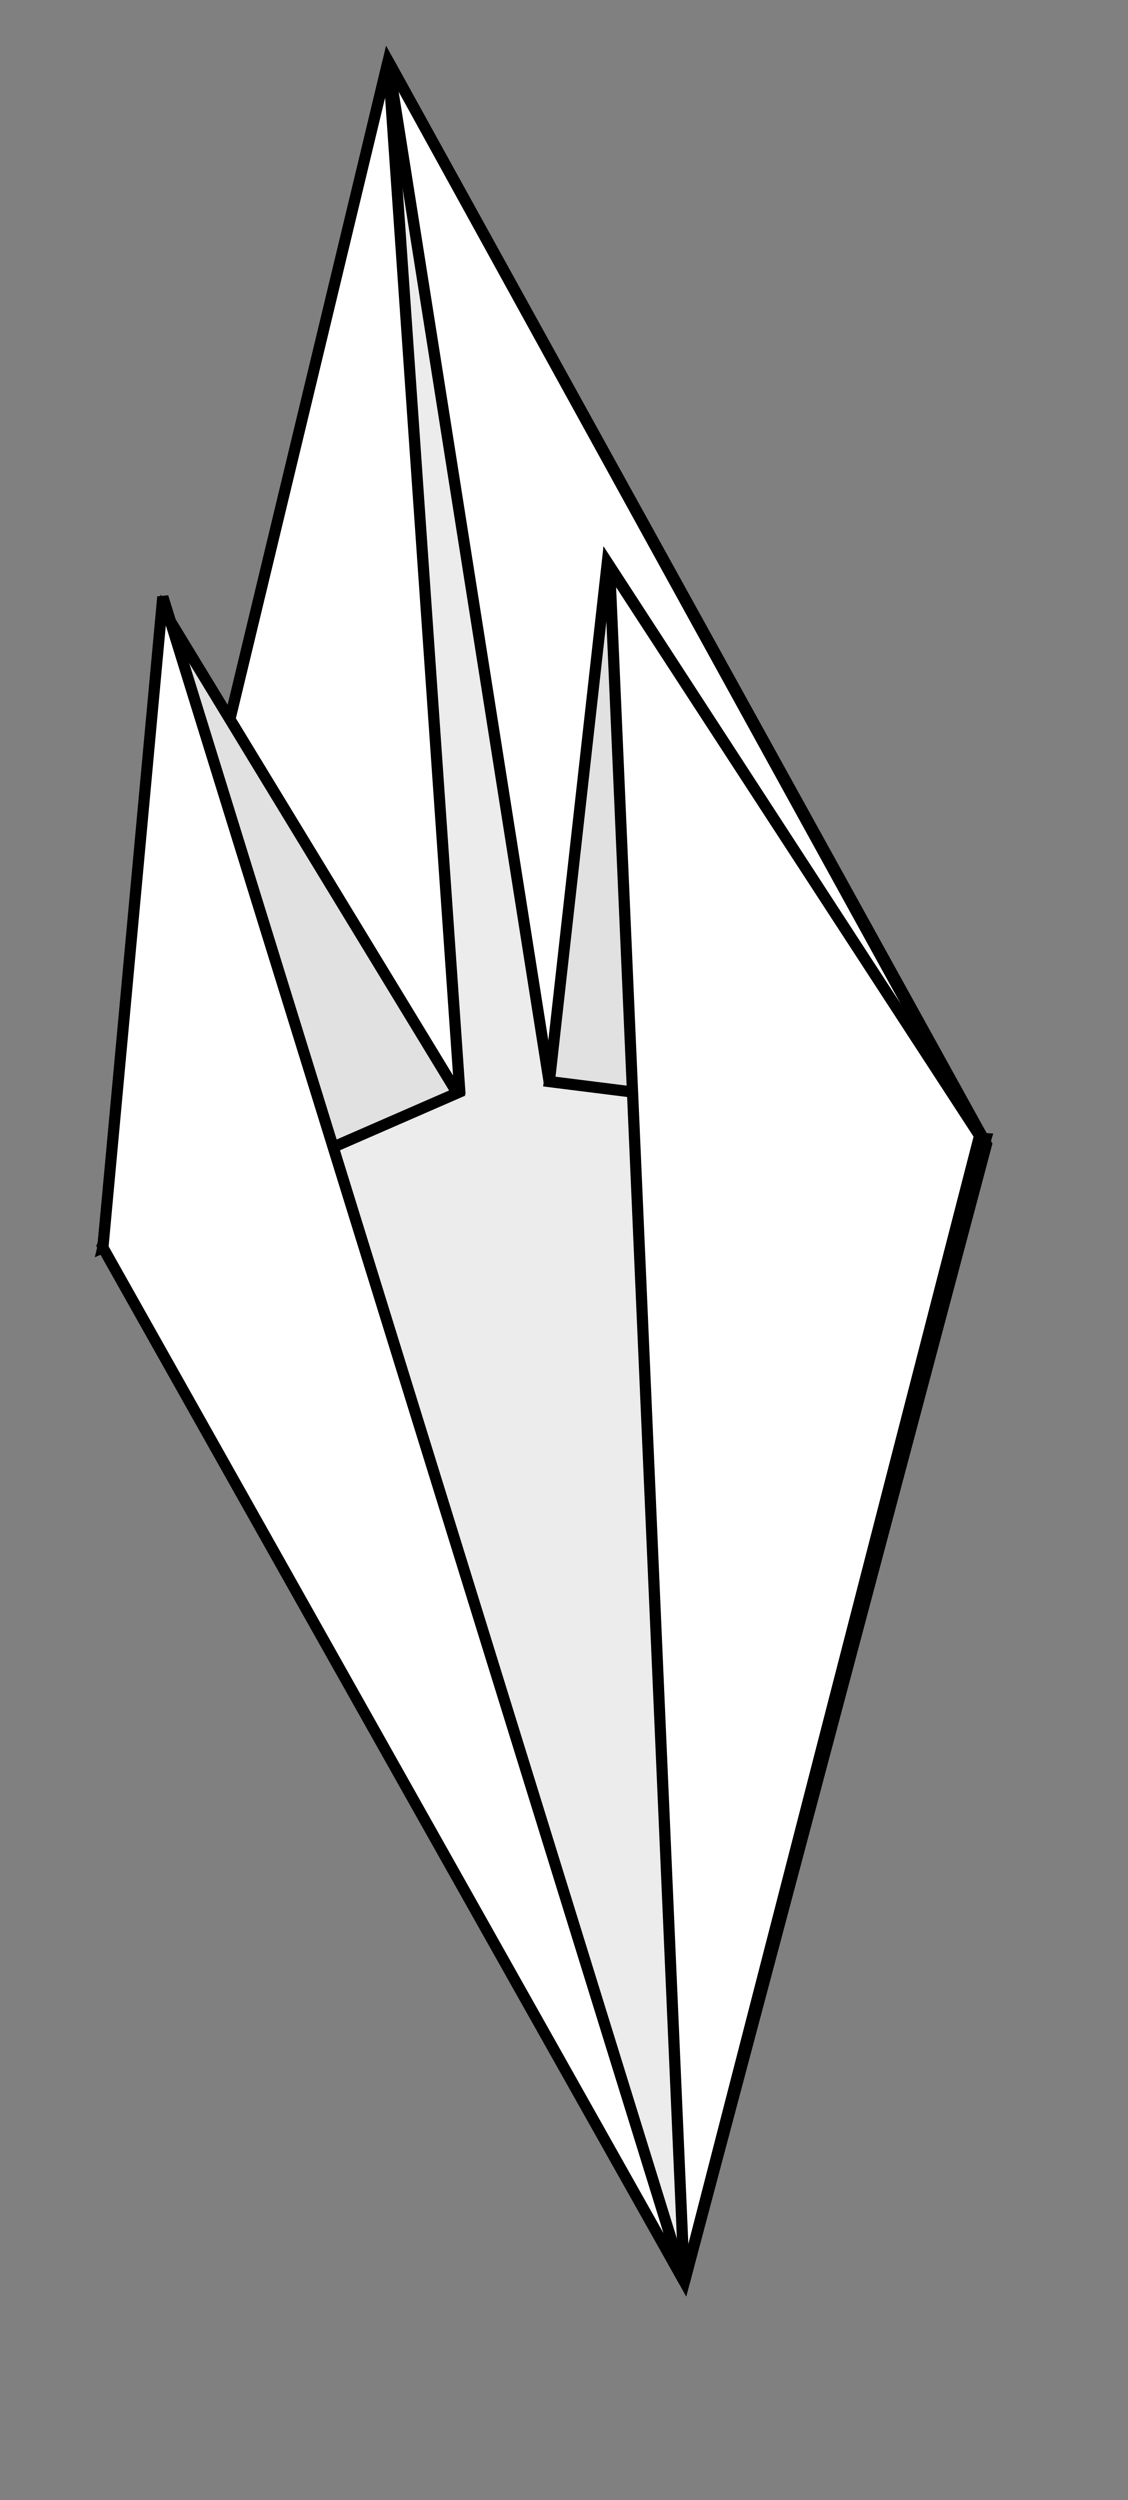 <?xml version="1.0" encoding="UTF-8" standalone="no"?>
<!-- Created with Inkscape (http://www.inkscape.org/) -->
<svg
   xmlns:dc="http://purl.org/dc/elements/1.1/"
   xmlns:cc="http://web.resource.org/cc/"
   xmlns:rdf="http://www.w3.org/1999/02/22-rdf-syntax-ns#"
   xmlns:svg="http://www.w3.org/2000/svg"
   xmlns="http://www.w3.org/2000/svg"
   xmlns:sodipodi="http://inkscape.sourceforge.net/DTD/sodipodi-0.dtd"
   xmlns:inkscape="http://www.inkscape.org/namespaces/inkscape"
   width="267.28pt"
   height="591.89pt"
   id="svg2"
   sodipodi:version="0.32"
   inkscape:version="0.43"
   version="1.0"
   sodipodi:docbase="E:\Jeff's Documents\WWW\wikipedia"
   sodipodi:docname="fish-base.svg">
  <rect width="100%" height="100%" fill="#808080" stroke="none"/>
  <defs
     id="defs4">
    <marker
       inkscape:stockid="Arrow1Mend"
       orient="auto"
       refY="0"
       refX="0"
       id="Arrow1Mend"
       style="overflow:visible">
      <path
         id="path3225"
         d="M 0,0 L 5,-5 L -12.5,0 L 5,5 L 0,0 z "
         style="fill-rule:evenodd;stroke:#000000;stroke-width:1pt;marker-start:none"
         transform="scale(-0.4,-0.4)" />
    </marker>
    <marker
       inkscape:stockid="Arrow1Mstart"
       orient="auto"
       refY="0"
       refX="0"
       id="Arrow1Mstart"
       style="overflow:visible">
      <path
         id="path3228"
         d="M 0,0 L 5,-5 L -12.5,0 L 5,5 L 0,0 z "
         style="fill-rule:evenodd;stroke:#000000;stroke-width:1pt;marker-start:none"
         transform="scale(0.4,0.4)" />
    </marker>
    <marker
       inkscape:stockid="Arrow2Mend"
       orient="auto"
       refY="0"
       refX="0"
       id="Arrow2Mend"
       style="overflow:visible">
      <path
         id="path3207"
         style="font-size:12px;fill-rule:evenodd;stroke-width:0.625;stroke-linejoin:round"
         d="M 8.719,4.034 L -2.207,0.016 L 8.719,-4.002 C 6.973,-1.63 6.983,1.616 8.719,4.034 z "
         transform="matrix(-0.6,0,0,-0.6,3,0)" />
    </marker>
    <marker
       inkscape:stockid="Arrow2Lend"
       orient="auto"
       refY="0"
       refX="0"
       id="Arrow2Lend"
       style="overflow:visible">
      <path
         id="path3213"
         style="font-size:12px;fill-rule:evenodd;stroke-width:0.625;stroke-linejoin:round"
         d="M 8.719,4.034 L -2.207,0.016 L 8.719,-4.002 C 6.973,-1.63 6.983,1.616 8.719,4.034 z "
         transform="matrix(-1.1,0,0,-1.1,5.5,0)" />
    </marker>
  </defs>
  <sodipodi:namedview
     id="base"
     pagecolor="#ffffff"
     bordercolor="#666666"
     borderopacity="1.0"
     inkscape:pageopacity="0.0"
     inkscape:pageshadow="2"
     inkscape:zoom="0.70761335"
     inkscape:cx="310.39146"
     inkscape:cy="351.26905"
     inkscape:document-units="mm"
     inkscape:current-layer="layer1"
     gridspacingy="0.282mm"
     gridspacingx="0.282mm"
     gridoriginy="0mm"
     gridoriginx="0mm"
     showgrid="false"
     inkscape:grid-bbox="true"
     inkscape:grid-points="true"
     guidetolerance="1mm"
     inkscape:window-width="1024"
     inkscape:window-height="721"
     inkscape:window-x="-4"
     inkscape:window-y="-4"
     showguides="false"
     inkscape:guide-bbox="true"
     showborder="true"
     inkscape:showpageshadow="true"
     inkscape:guide-points="true">
    <sodipodi:guide
       orientation="horizontal"
       position="322.21"
       id="guide4146" />
    <sodipodi:guide
       orientation="horizontal"
       position="1025.984"
       id="guide4148" />
    <sodipodi:guide
       orientation="vertical"
       position="344.821"
       id="guide16583" />
    <sodipodi:guide
       orientation="vertical"
       position="250.137"
       id="guide16585" />
    <sodipodi:guide
       orientation="vertical"
       position="161.105"
       id="guide1327" />
    <sodipodi:guide
       orientation="vertical"
       position="438.092"
       id="guide1329" />
    <sodipodi:guide
       orientation="horizontal"
       position="648.659"
       id="guide1331" />
    <sodipodi:guide
       orientation="horizontal"
       position="683.989"
       id="guide1333" />
  </sodipodi:namedview>
  <g
     inkscape:label="Layer 1"
     inkscape:groupmode="layer"
     id="layer1"
     style="display:inline">
    <path
       style="fill:#dedede;fill-opacity:1;fill-rule:evenodd;stroke:#000000;stroke-width:3.543;stroke-linecap:butt;stroke-linejoin:miter;stroke-miterlimit:4;stroke-dasharray:none;stroke-dashoffset:0;stroke-opacity:1;display:inline"
       d="M 311.445,359.444 L 173.505,351.373 L 218.858,661.226 L 311.445,359.444 z "
       id="path8588"
       sodipodi:nodetypes="cccc" />
    <path
       style="fill:#dedede;fill-opacity:1;fill-rule:evenodd;stroke:#000000;stroke-width:3.543;stroke-linecap:butt;stroke-linejoin:bevel;stroke-miterlimit:4;stroke-dasharray:none;stroke-dashoffset:0;stroke-opacity:1"
       d="M 31.927,392.448 L 173.505,351.373 L 189.147,660.537 L 31.927,392.448 z "
       id="path6795"
       sodipodi:nodetypes="cccc" />
    <path
       style="fill:#ececec;fill-opacity:1;fill-rule:evenodd;stroke:#000000;stroke-width:3.543;stroke-linecap:butt;stroke-linejoin:miter;stroke-miterlimit:4;stroke-dasharray:none;stroke-dashoffset:0;stroke-opacity:1;display:inline"
       d="M 122.63,19.271 L 33.945,392.407 L 216.22,720.26 L 311.652,361.214 L 122.63,19.271 z "
       id="path17466"
       sodipodi:nodetypes="ccccc" />
    <path
       style="fill:#ffffff;fill-opacity:1;fill-rule:evenodd;stroke:#000000;stroke-width:3.543;stroke-linecap:butt;stroke-linejoin:miter;stroke-miterlimit:4;stroke-dasharray:none;stroke-dashoffset:0;stroke-opacity:1;display:inline"
       d="M 173.419,340.981 L 122.63,19.271 L 309.491,358.48 L 173.419,340.981 z "
       id="path12978"
       sodipodi:nodetypes="cccc" />
    <path
       style="fill:#ffffff;fill-opacity:1;fill-rule:evenodd;stroke:#000000;stroke-width:3.543;stroke-linecap:butt;stroke-linejoin:miter;stroke-miterlimit:4;stroke-dasharray:none;stroke-dashoffset:0;stroke-opacity:1;display:inline"
       d="M 145.241,344.307 L 122.63,19.271 L 32.504,393.81 L 145.241,344.307 z "
       id="path16587"
       sodipodi:nodetypes="cccc" />
    <path
       style="fill:#e1e1e1;fill-opacity:1;fill-rule:evenodd;stroke:#000000;stroke-width:3.543;stroke-linecap:butt;stroke-linejoin:miter;stroke-miterlimit:4;stroke-dasharray:none;stroke-dashoffset:0;stroke-opacity:1;display:inline"
       d="M 144.445,345.031 L 32.504,393.81 L 51.97,193.094 L 144.445,345.031 z "
       id="path8592"
       sodipodi:nodetypes="cccc" />
    <path
       style="fill:#e1e1e1;fill-opacity:1;fill-rule:evenodd;stroke:#000000;stroke-width:3.543;stroke-linecap:butt;stroke-linejoin:miter;stroke-miterlimit:4;stroke-dasharray:none;stroke-dashoffset:0;stroke-opacity:1"
       d="M 191.877,177.549 L 173.56,341.411 L 309.491,358.48 L 191.877,177.549 z "
       id="path1309"
       sodipodi:nodetypes="cccc" />
    <path
       style="fill:#ffffff;fill-opacity:1;fill-rule:evenodd;stroke:#000000;stroke-width:3.543;stroke-linecap:butt;stroke-linejoin:miter;stroke-miterlimit:4;stroke-dasharray:none;stroke-dashoffset:0;stroke-opacity:1;display:inline"
       d="M 309.491,358.48 L 192.602,178.978 L 216.22,720.26 L 309.491,358.48 z "
       id="path17462"
       sodipodi:nodetypes="cccc" />
    <path
       style="fill:#ffffff;fill-opacity:1;fill-rule:evenodd;stroke:#000000;stroke-width:3.543;stroke-linecap:butt;stroke-linejoin:miter;stroke-miterlimit:4;stroke-dasharray:none;stroke-dashoffset:0;stroke-opacity:1;display:inline"
       d="M 51.439,188.406 L 32.504,393.81 L 216.22,720.26 L 51.439,188.406 z "
       id="path17464"
       sodipodi:nodetypes="cccc" />
  </g>
</svg>
